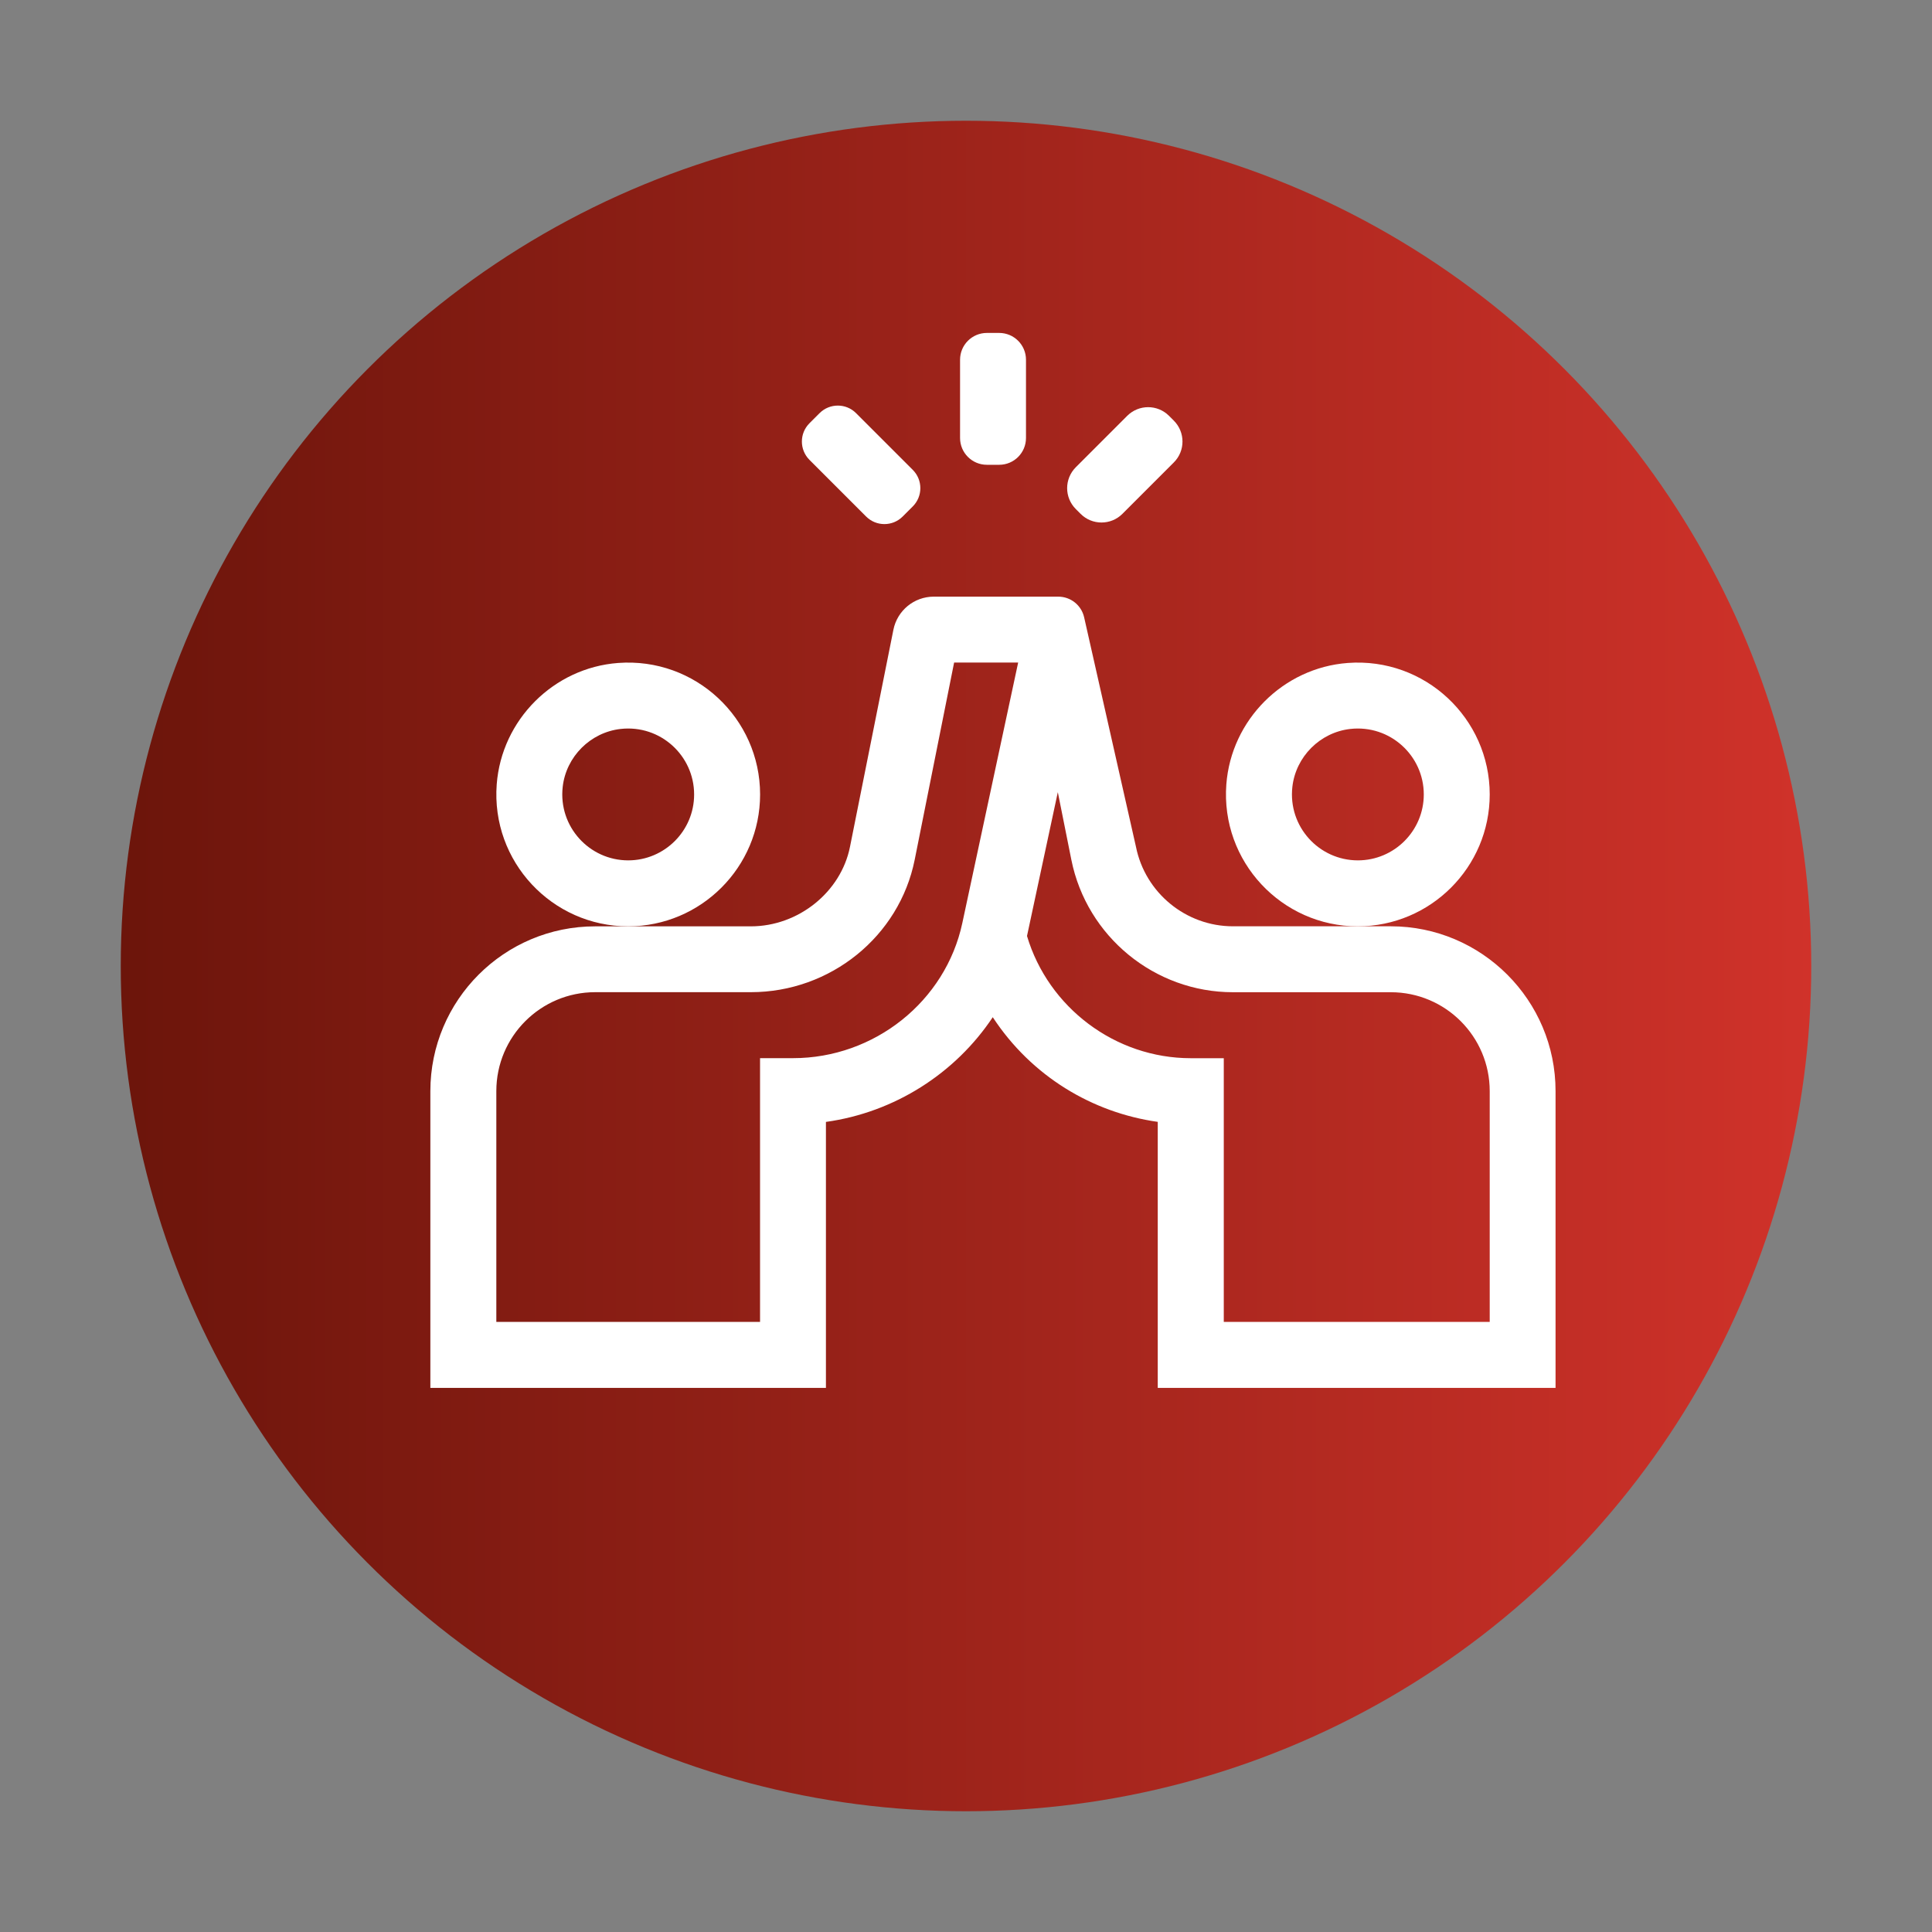 <?xml version="1.0" encoding="utf-8"?>
<!-- Generator: Adobe Illustrator 24.2.1, SVG Export Plug-In . SVG Version: 6.00 Build 0)  -->
<svg version="1.1" id="Warstwa_1" xmlns="http://www.w3.org/2000/svg" xmlns:xlink="http://www.w3.org/1999/xlink" x="0px" y="0px"
	 viewBox="0 0 400 400" style="enable-background:new 0 0 400 400;" xml:space="preserve">
<rect x="0" y="0" width="400" height="400" fill="#808080" stroke="none"/>
<style type="text/css">
	.st0{opacity:0.8;fill:url(#SVGID_1_);}
	.st1{fill:#FFFFFF;}
	.st2{opacity:0.8;fill:url(#SVGID_2_);}
	.st3{fill:url(#SVGID_3_);}
	.st4{fill:url(#SVGID_4_);}
	.st5{fill:url(#SVGID_5_);}
	.st6{fill:url(#SVGID_6_);}
	.st7{fill:url(#SVGID_7_);}
	.st8{fill:url(#SVGID_8_);}
	.st9{fill:url(#SVGID_9_);}
	.st10{fill:url(#SVGID_10_);}
	.st11{fill:url(#SVGID_11_);}
	.st12{fill:url(#SVGID_12_);}
	.st13{fill:url(#SVGID_13_);}
	.st14{fill:url(#SVGID_14_);}
	.st15{fill:url(#SVGID_15_);}
	.st16{fill:url(#SVGID_16_);}
	.st17{fill:url(#SVGID_17_);}
	.st18{fill:url(#SVGID_18_);}
	.st19{fill:url(#SVGID_19_);}
	.st20{fill:url(#SVGID_20_);}
	.st21{fill:url(#SVGID_21_);}
	.st22{fill:url(#SVGID_22_);}
	.st23{fill:url(#SVGID_23_);}
	.st24{fill:url(#SVGID_24_);}
	.st25{fill:url(#SVGID_25_);}
	.st26{opacity:0.8;fill:url(#SVGID_26_);}
	.st27{fill:url(#SVGID_27_);}
	.st28{fill:url(#SVGID_28_);}
	.st29{opacity:0.8;fill:url(#SVGID_29_);}
	.st30{opacity:0.9;}
	.st31{fill:url(#SVGID_30_);}
	.st32{opacity:0.8;fill:url(#SVGID_31_);}
	.st33{opacity:0.8;}
	.st34{fill:url(#SVGID_32_);}
	.st35{opacity:0.8;fill:url(#SVGID_33_);}
	.st36{fill:url(#SVGID_34_);}
	.st37{fill:url(#SVGID_35_);}
	.st38{opacity:0.9;fill:url(#SVGID_36_);}
</style>
<linearGradient id="SVGID_1_" gradientUnits="userSpaceOnUse" x1="25" y1="200" x2="375" y2="200">
	<stop  offset="0" style="stop-color:#6C150B"/>
	<stop  offset="1" style="stop-color:#D0322A"/>
</linearGradient>
<circle style="fill:url(#SVGID_1_);" cx="200" cy="200" r="175"/>
<g>
	<path class="st1" d="M157.37,164.48c0-15.75-13.4-28.42-29.4-27.22c-13.35,1-24.12,11.78-25.13,25.13
		c-1.2,16,11.48,29.4,27.22,29.4C145.12,191.78,157.37,179.54,157.37,164.48L157.37,164.48z M130.06,178.13
		c-8.04,0-14.48-6.99-13.56-15.21c0.7-6.26,5.74-11.3,12-12c8.22-0.92,15.21,5.52,15.21,13.56
		C143.72,172.01,137.59,178.13,130.06,178.13L130.06,178.13z M130.06,178.13"/>
	<path class="st1" d="M308.43,164.48c0-15.75-13.4-28.42-29.4-27.22c-13.35,1-24.12,11.78-25.13,25.13
		c-1.2,16,11.48,29.4,27.22,29.4C296.18,191.78,308.43,179.54,308.43,164.48L308.43,164.48z M281.13,178.13
		c-8.04,0-14.48-6.99-13.56-15.21c0.7-6.26,5.74-11.3,12-12c8.22-0.92,15.21,5.52,15.21,13.56
		C294.78,172.01,288.66,178.13,281.13,178.13L281.13,178.13z M281.13,178.13"/>
	<path class="st1" d="M287.95,191.78h-32.68c-9.73,0-18.17-6.92-20.08-16.46l-10.73-47.51c-0.57-2.51-2.79-4.28-5.36-4.28h-25.78
		c-4.06,0-7.55,2.87-8.35,6.85l-8.99,44.95c-1.88,9.38-10.7,16.46-20.53,16.46h-32.22c-18.85,0-34.13,15.28-34.13,34.13v61.43h81.9
		v-55.07c14.23-1.98,26.8-10.06,34.54-21.68c8.02,12.24,20.63,19.76,34.16,21.67v55.08h82.36v-61.43
		C322.08,207.09,306.77,191.78,287.95,191.78L287.95,191.78z M164.19,219.08h-6.83v54.6h-54.6v-47.78
		c0-11.31,9.17-20.48,20.48-20.48h32.22c16.47,0,30.74-11.54,33.92-27.43l8.16-40.82h13.26l-11.56,53.93
		C195.77,207.32,181.03,219.08,164.19,219.08L164.19,219.08z M308.43,273.69h-55.06v-54.6h-6.83c-15.65,0-29.49-10.49-33.91-25.3
		l6.38-29.78l2.8,13.99c3.18,15.9,17.25,27.43,33.46,27.43h32.68c11.31,0,20.48,9.17,20.48,20.48V273.69z M308.43,273.69"/>
	<path class="st1" d="M204.32,68.93h2.55c3.06,0,5.55,2.48,5.55,5.55v16.2c0,3.06-2.48,5.55-5.55,5.55h-2.55
		c-3.06,0-5.55-2.48-5.55-5.55v-16.2C198.77,71.41,201.26,68.93,204.32,68.93z"/>
	<path class="st1" d="M222.74,96.73l10.63-10.63c2.4-2.4,6.28-2.4,8.67,0l0.98,0.98c2.4,2.4,2.4,6.28,0,8.67l-10.63,10.63
		c-2.39,2.4-6.28,2.4-8.67,0l-0.98-0.98C220.34,103.01,220.34,99.13,222.74,96.73z M218.4,101.07"/>
	<path class="st1" d="M167.59,87.63l2.09-2.09c2.09-2.09,5.48-2.09,7.56,0l11.74,11.74c2.09,2.09,2.09,5.48,0,7.57l-2.09,2.09
		c-2.09,2.09-5.48,2.09-7.57,0l-11.74-11.74C165.5,93.1,165.5,89.72,167.59,87.63z M163.81,91.41"/>
</g>
</svg>
